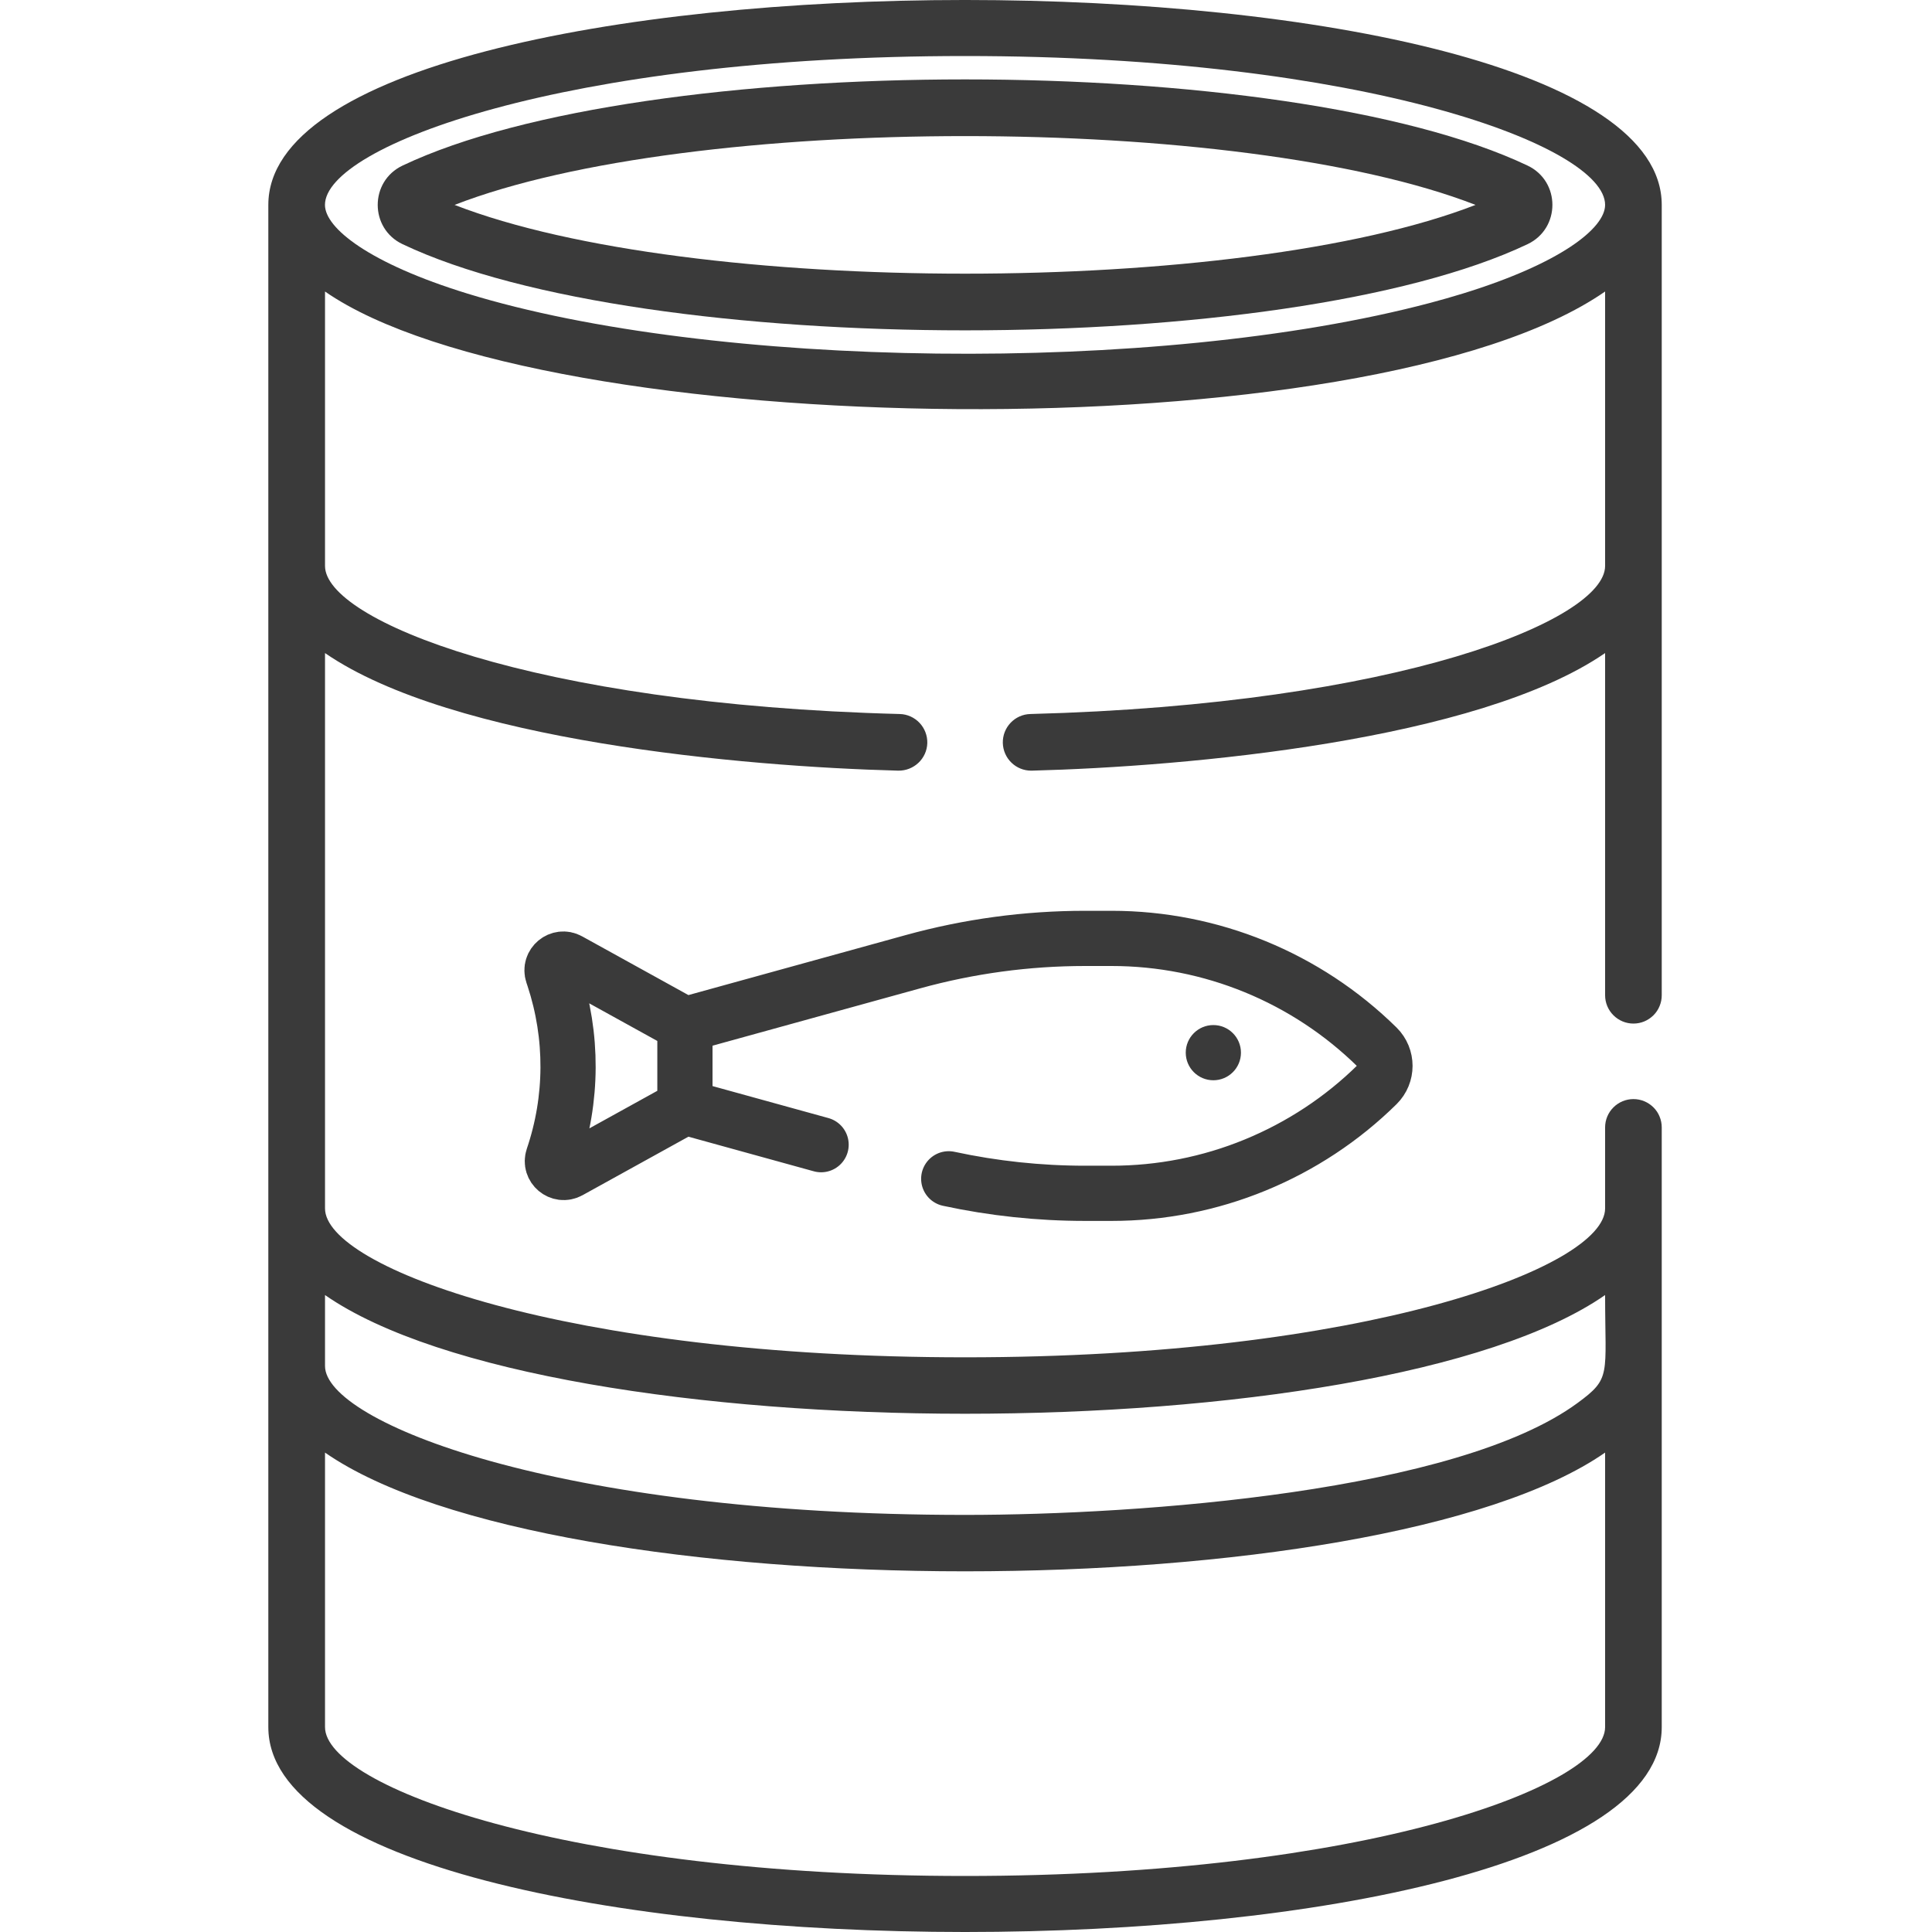 <svg width="35" height="35" viewBox="0 0 35 35" fill="none" xmlns="http://www.w3.org/2000/svg">
<g clip-path="url(#clip0_403_319)">
<path d="M27.674 3C23.293 0.918 11.673 0.918 7.292 3C6.693 3.285 6.693 4.139 7.292 4.423C11.673 6.505 23.293 6.505 27.674 4.423C28.273 4.138 28.273 3.285 27.674 3ZM8.235 3.712C12.511 2.05 22.455 2.05 26.731 3.712C22.455 5.373 12.511 5.373 8.235 3.712Z" fill="#3A3A3A"/>
<path d="M29.591 18.543C29.659 18.543 29.725 18.53 29.788 18.504C29.85 18.478 29.906 18.44 29.954 18.393C30.002 18.345 30.04 18.288 30.065 18.226C30.091 18.164 30.104 18.097 30.104 18.03V3.712C30.104 -1.236 4.861 -1.239 4.861 3.712V31.288C4.861 36.236 30.104 36.239 30.104 31.288V20.424C30.104 20.357 30.091 20.29 30.065 20.228C30.04 20.165 30.002 20.109 29.954 20.061C29.906 20.014 29.85 19.976 29.788 19.95C29.725 19.924 29.659 19.911 29.591 19.911C29.455 19.911 29.325 19.965 29.229 20.061C29.132 20.157 29.078 20.288 29.078 20.424V21.892C29.078 22.956 24.735 24.589 17.483 24.589C10.244 24.589 5.888 22.959 5.888 21.892V11.831C8.199 13.421 13.461 13.888 16.272 13.961C16.554 13.966 16.791 13.745 16.799 13.461C16.802 13.325 16.751 13.193 16.658 13.095C16.564 12.996 16.435 12.938 16.299 12.935C9.629 12.762 5.888 11.231 5.888 10.253V5.281C9.794 7.994 24.801 8.249 29.078 5.281V10.253C29.078 11.23 25.343 12.761 18.666 12.935C18.383 12.942 18.16 13.178 18.167 13.461C18.171 13.595 18.226 13.722 18.322 13.815C18.418 13.909 18.546 13.961 18.68 13.961C18.684 13.961 18.689 13.961 18.693 13.961C21.502 13.888 26.767 13.42 29.078 11.831V18.03C29.078 18.166 29.132 18.296 29.228 18.392C29.325 18.489 29.455 18.543 29.591 18.543ZM29.078 31.288C29.078 32.351 24.74 33.985 17.483 33.985C10.244 33.985 5.888 32.356 5.888 31.288V26.315C10.015 29.181 24.945 29.185 29.078 26.315V31.288ZM29.078 23.461C29.078 24.926 29.195 24.964 28.578 25.417C26.391 27.022 20.681 27.444 17.483 27.444C10.062 27.444 5.888 25.755 5.888 24.747V23.461C10.014 26.326 24.944 26.331 29.078 23.461V23.461ZM26.497 5.319C26.303 5.378 26.109 5.434 25.913 5.486C20.933 6.806 12.872 6.674 8.469 5.319C6.691 4.772 5.887 4.133 5.887 3.712C5.887 2.649 10.226 1.015 17.483 1.015C24.721 1.015 29.078 2.645 29.078 3.712C29.078 4.133 28.274 4.772 26.497 5.319V5.319Z" fill="#3A3A3A"/>
<path d="M14.875 20.737L12.408 20.056M12.408 20.056V18.563M12.408 20.056L10.311 21.215C10.147 21.305 9.957 21.146 10.018 20.969C10.377 19.913 10.382 18.769 10.033 17.71L10.011 17.644C9.952 17.467 10.142 17.31 10.305 17.401L12.408 18.563M12.408 18.563L16.537 17.423C17.554 17.142 18.603 17 19.657 17H20.138C21.938 17 23.666 17.708 24.949 18.971C25.043 19.064 25.09 19.187 25.09 19.309C25.09 19.431 25.043 19.554 24.949 19.647C24.314 20.273 23.562 20.768 22.738 21.106C21.913 21.445 21.03 21.618 20.138 21.618H19.657C18.826 21.618 17.998 21.53 17.187 21.355" stroke="#3A3A3A" stroke-miterlimit="10" stroke-linecap="round" stroke-linejoin="round"/>
<circle cx="21.981" cy="19.07" r="0.5" fill="#3A3A3A"/>
</g>
<defs>
<clipPath id="clip0_403_319">
<rect width="35" height="35" fill="white"/>
</clipPath>
</defs>
</svg>
